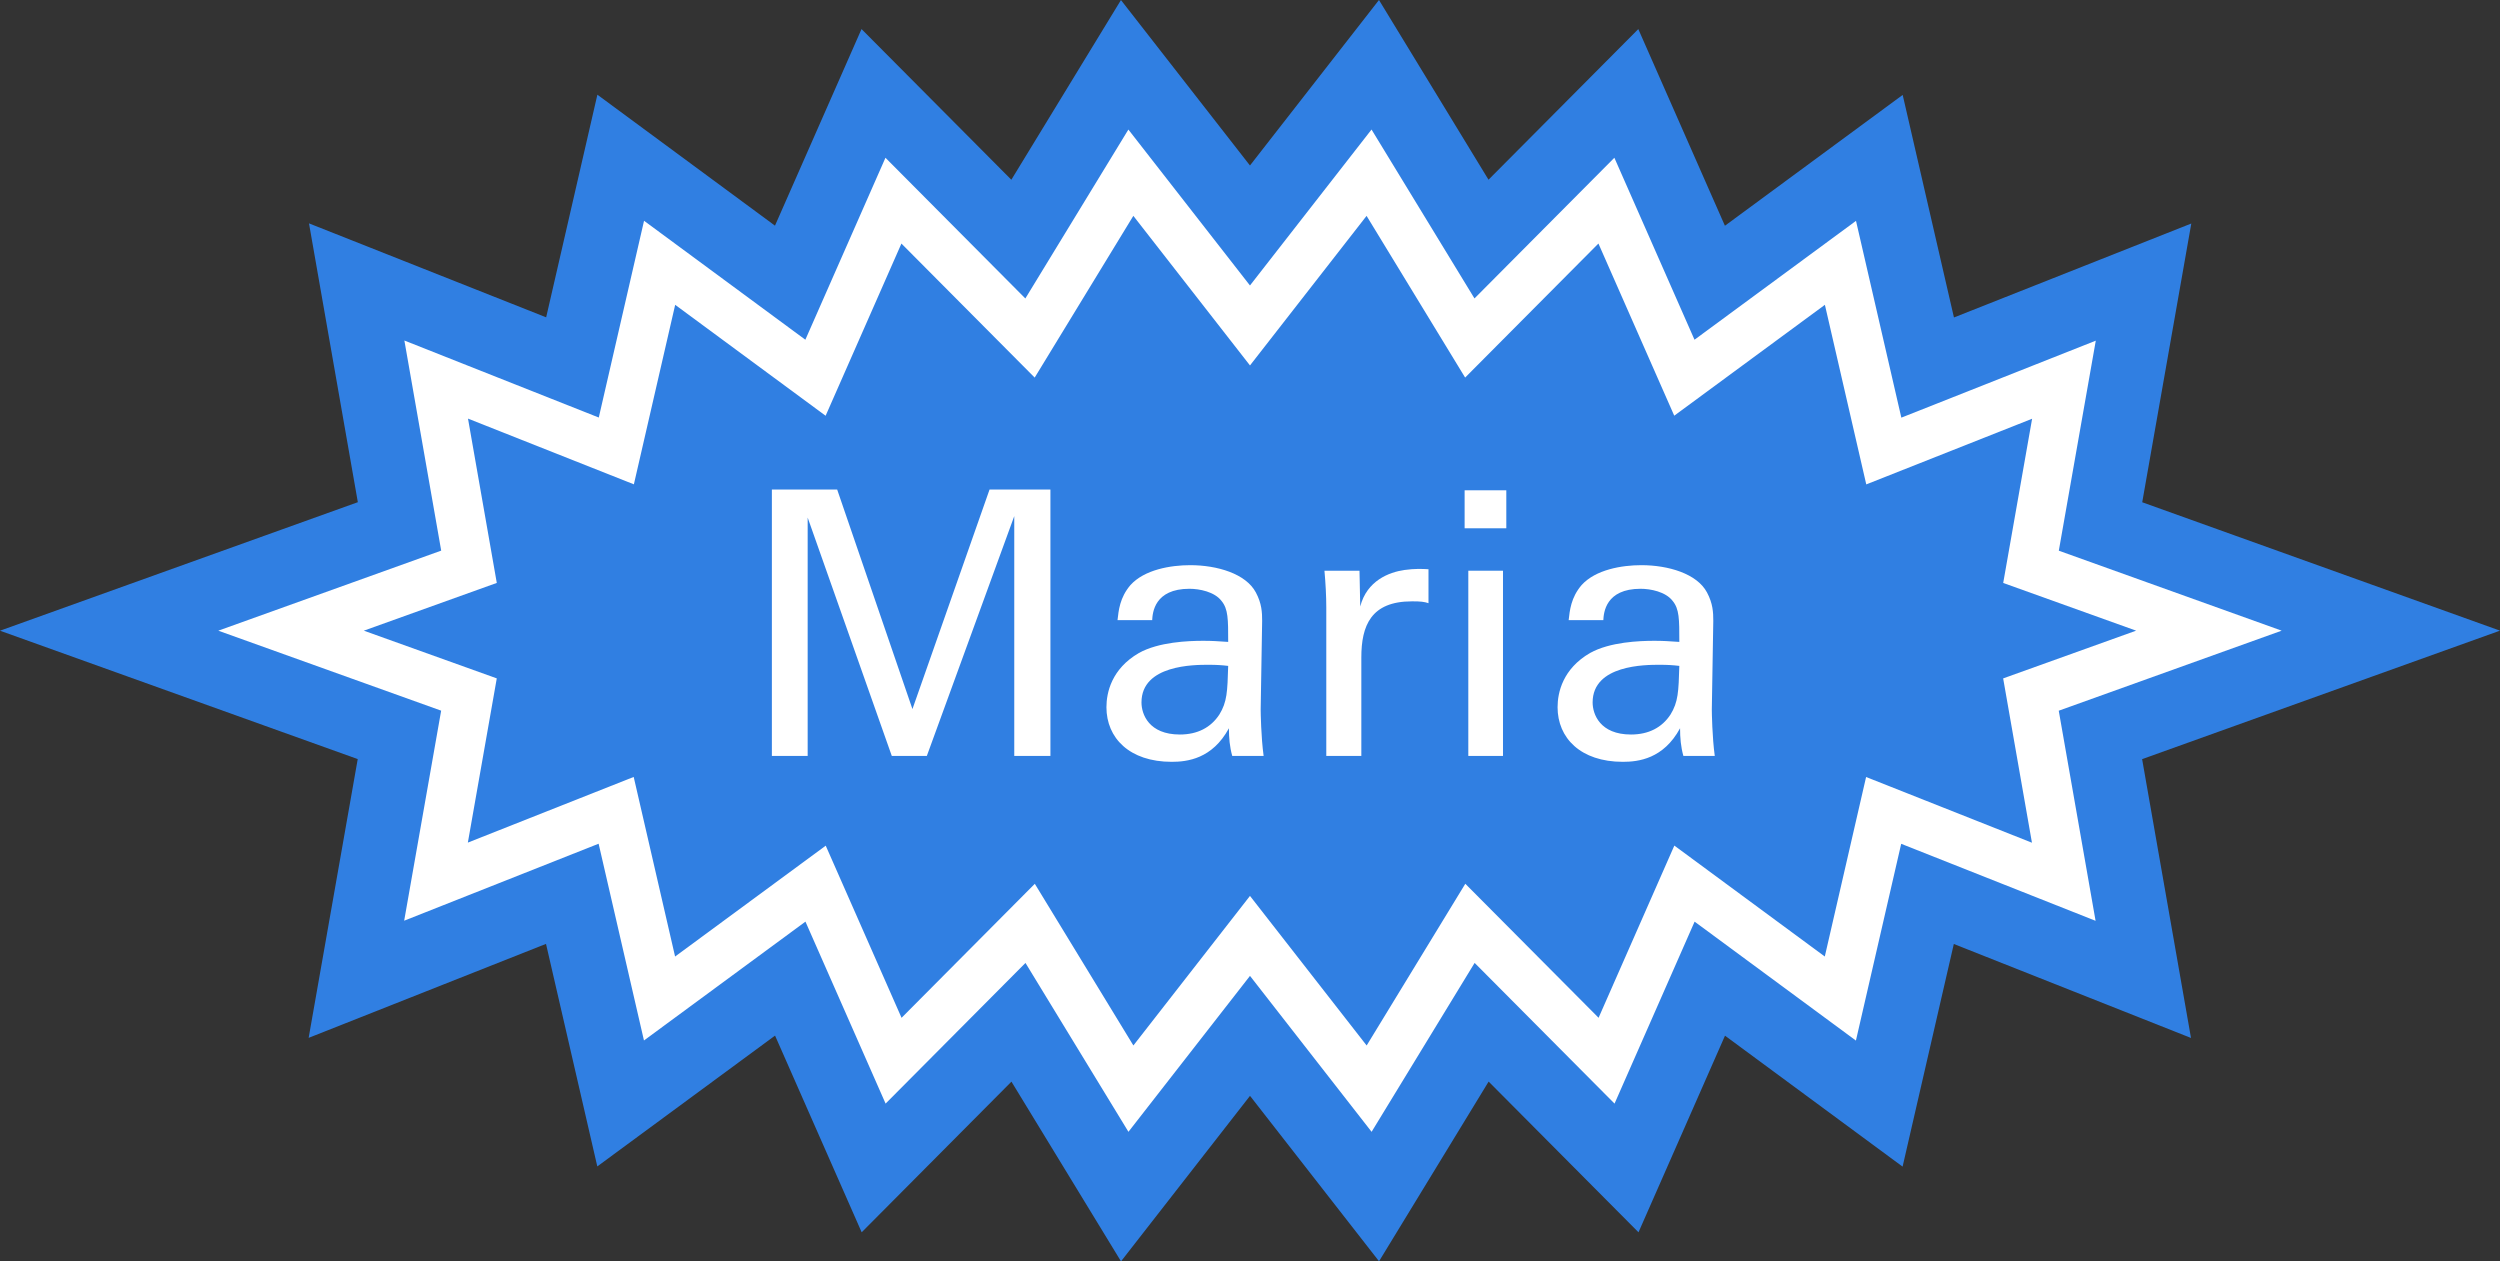 <?xml version="1.0" encoding="utf-8"?>
<!-- Generator: Adobe Illustrator 16.0.0, SVG Export Plug-In . SVG Version: 6.00 Build 0)  -->
<!DOCTYPE svg PUBLIC "-//W3C//DTD SVG 1.1//EN" "http://www.w3.org/Graphics/SVG/1.1/DTD/svg11.dtd">
<svg version="1.1" id="Layer_1" xmlns="http://www.w3.org/2000/svg" xmlns:xlink="http://www.w3.org/1999/xlink" x="0px" y="0px"
	 width="251.663px" height="126.973px" viewBox="0 0 251.663 126.973" enable-background="new 0 0 251.663 126.973"
	 xml:space="preserve">
<rect x="0" y="0" width="251.663" height="126.973" fill="#333333" stroke="none"/>
<g>
	<g>
		<path fill="#307FE2" d="M112.847,126.973l-11.029-18.089l-15.077,15.164l-8.72-19.799l-17.893,13.169l-5.164-22.402l-23.894,9.46
			l4.941-28.062L0,63.49l36.022-12.937l-4.917-28.067l23.874,9.459l5.156-22.412l17.878,13.184l8.712-19.791l15.082,15.169
			l11.034-18.089l12.987,16.654L138.815,0l11.026,18.091L164.92,2.928l8.719,19.798l17.895-13.171l5.161,22.404l23.893-9.459
			l-4.94,28.06l36.015,12.925l-36.026,12.934l4.92,28.067l-23.875-9.459l-5.157,22.412l-17.877-13.182l-8.708,19.792l-15.086-15.171
			l-11.033,18.088l-12.988-16.653L112.847,126.973z M125.827,78.11l10.999,14.103l9.269-15.197l12.414,12.485l6.979-15.861
			l13.506,9.959l3.559-15.467l12.389,4.908l-1.687-9.48l0.012-0.072l-0.012-0.072l0.027-0.009l1.666-9.46l-12.376,4.9l-3.567-15.484
			l-13.527,9.956l-6.98-15.851l-12.421,12.491l-9.257-15.19l-10.987,14.095l-10.996-14.102l-9.269,15.195L93.152,37.473
			L86.17,53.334l-13.504-9.958l-3.558,15.465l-12.392-4.91l1.69,9.483l-0.014,0.083l0.01,0.059l-0.022,0.008l-1.667,9.465
			l12.374-4.899l3.569,15.484l13.527-9.956l6.981,15.85l12.417-12.488l9.26,15.188L125.827,78.11z"/>
	</g>
	<g>
		<polygon fill="#307FE2" points="222.359,63.487 204.446,69.917 207.749,88.763 189.617,81.58 185.259,100.519 169.568,88.949 
			161.724,106.775 147.974,92.947 137.823,109.589 125.829,94.211 113.844,109.589 103.699,92.951 89.952,106.777 82.102,88.953 
			66.392,100.515 62.026,81.572 43.892,88.751 47.209,69.914 29.3,63.487 47.212,57.054 43.91,38.208 62.043,45.393 66.401,26.455 
			82.092,38.026 89.939,20.2 103.687,34.027 113.838,17.384 125.829,32.762 137.817,17.384 147.958,34.025 161.708,20.198 
			169.558,38.022 185.269,26.458 189.633,45.403 207.768,38.223 204.451,57.06 		"/>
	</g>
	<g>
		<path fill="#FFFFFF" d="M113.595,113.935l-10.366-17.001l-14.08,14.16l-8.068-18.318l-16.256,11.964L60.26,84.933l-19.574,7.75
			l3.723-21.144l-22.435-8.051l22.439-8.059l-3.706-21.151l19.569,7.753l4.557-19.807l16.238,11.975l8.063-18.317l14.082,14.163
			l10.372-17.004l12.24,15.697l12.237-15.699l10.363,17.003l14.082-14.161l8.067,18.317l16.257-11.965l4.564,19.81l19.574-7.75
			l-3.722,21.143l22.434,8.051l-22.441,8.057l3.708,21.151l-19.568-7.752l-4.558,19.808l-16.238-11.973l-8.06,18.317l-14.084-14.164
			l-10.372,17.004L125.83,98.237L113.595,113.935z M125.829,90.186l11.745,15.059l9.931-16.281l13.416,13.492l7.627-17.335
			l15.145,11.167l4.158-18.071l16.696,6.615l-2.899-16.541l13.385-4.805l-13.38-4.802l2.91-16.531l-16.695,6.61l-4.165-18.079
			l-15.165,11.162l-7.632-17.331l-13.418,13.493l-9.921-16.278L125.83,36.788l-11.742-15.059l-9.931,16.281L90.742,24.518
			l-7.631,17.335L67.967,30.685l-4.158,18.07l-16.698-6.616l2.898,16.54l-13.384,4.807l13.383,4.803L47.097,84.82l16.694-6.609
			l4.167,18.079l15.164-11.161l7.633,17.33l13.415-13.492l9.923,16.276L125.829,90.186z"/>
	</g>
	<g>
		<path fill="#FFFFFF" d="M77.701,49.28h6.573l7.577,22.099l7.762-22.099h6.128v26.815h-3.64V51.955L93.3,76.095h-3.528
			l-8.468-23.992v23.992h-3.603V49.28z"/>
		<path fill="#FFFFFF" d="M124.044,76.095c-0.26-0.929-0.334-1.82-0.334-2.785c-1.671,3.082-4.197,3.379-5.757,3.379
			c-4.271,0-6.573-2.414-6.573-5.496c0-1.485,0.52-3.862,3.268-5.46c2.006-1.114,4.978-1.226,6.463-1.226
			c0.892,0,1.448,0.037,2.525,0.111c0-2.303,0-3.305-0.669-4.122c-0.705-0.929-2.228-1.226-3.23-1.226
			c-3.528,0-3.714,2.414-3.751,3.156h-3.491c0.111-0.965,0.223-2.265,1.3-3.527c1.411-1.561,4.048-2.006,6.017-2.006
			c2.711,0,5.607,0.854,6.61,2.748c0.595,1.114,0.632,2.006,0.632,2.86l-0.148,8.913c0,0.297,0.037,2.785,0.297,4.68H124.044z
			 M121.63,66.921c-1.411,0-6.722,0-6.722,3.788c0,1.188,0.742,3.231,3.862,3.231c1.782,0,3.119-0.705,3.974-2.006
			c0.78-1.263,0.817-2.302,0.892-4.902C123.004,66.958,122.485,66.921,121.63,66.921z"/>
		<path fill="#FFFFFF" d="M133.512,61.24c0-1.264-0.074-2.563-0.186-3.789h3.528l0.074,3.603c0.668-2.6,2.896-3.454,4.457-3.677
			c1.039-0.148,1.819-0.111,2.414-0.074v3.417c-0.187-0.074-0.409-0.111-0.669-0.148s-0.595-0.037-1.003-0.037
			c-4.122,0-5.088,2.451-5.088,5.646v9.916h-3.528V61.24z"/>
		<path fill="#FFFFFF" d="M147.436,49.355h4.197v3.825h-4.197V49.355z M147.808,57.451h3.491v18.645h-3.491V57.451z"/>
		<path fill="#FFFFFF" d="M169.458,76.095c-0.26-0.929-0.334-1.82-0.334-2.785c-1.671,3.082-4.197,3.379-5.757,3.379
			c-4.271,0-6.573-2.414-6.573-5.496c0-1.485,0.52-3.862,3.268-5.46c2.006-1.114,4.978-1.226,6.463-1.226
			c0.892,0,1.448,0.037,2.525,0.111c0-2.303,0-3.305-0.669-4.122c-0.705-0.929-2.228-1.226-3.23-1.226
			c-3.528,0-3.714,2.414-3.751,3.156h-3.491c0.111-0.965,0.223-2.265,1.3-3.527c1.411-1.561,4.048-2.006,6.017-2.006
			c2.711,0,5.607,0.854,6.61,2.748c0.595,1.114,0.632,2.006,0.632,2.86l-0.148,8.913c0,0.297,0.037,2.785,0.297,4.68H169.458z
			 M167.044,66.921c-1.411,0-6.722,0-6.722,3.788c0,1.188,0.742,3.231,3.862,3.231c1.782,0,3.119-0.705,3.974-2.006
			c0.78-1.263,0.817-2.302,0.892-4.902C168.418,66.958,167.899,66.921,167.044,66.921z"/>
	</g>
</g>
</svg>
